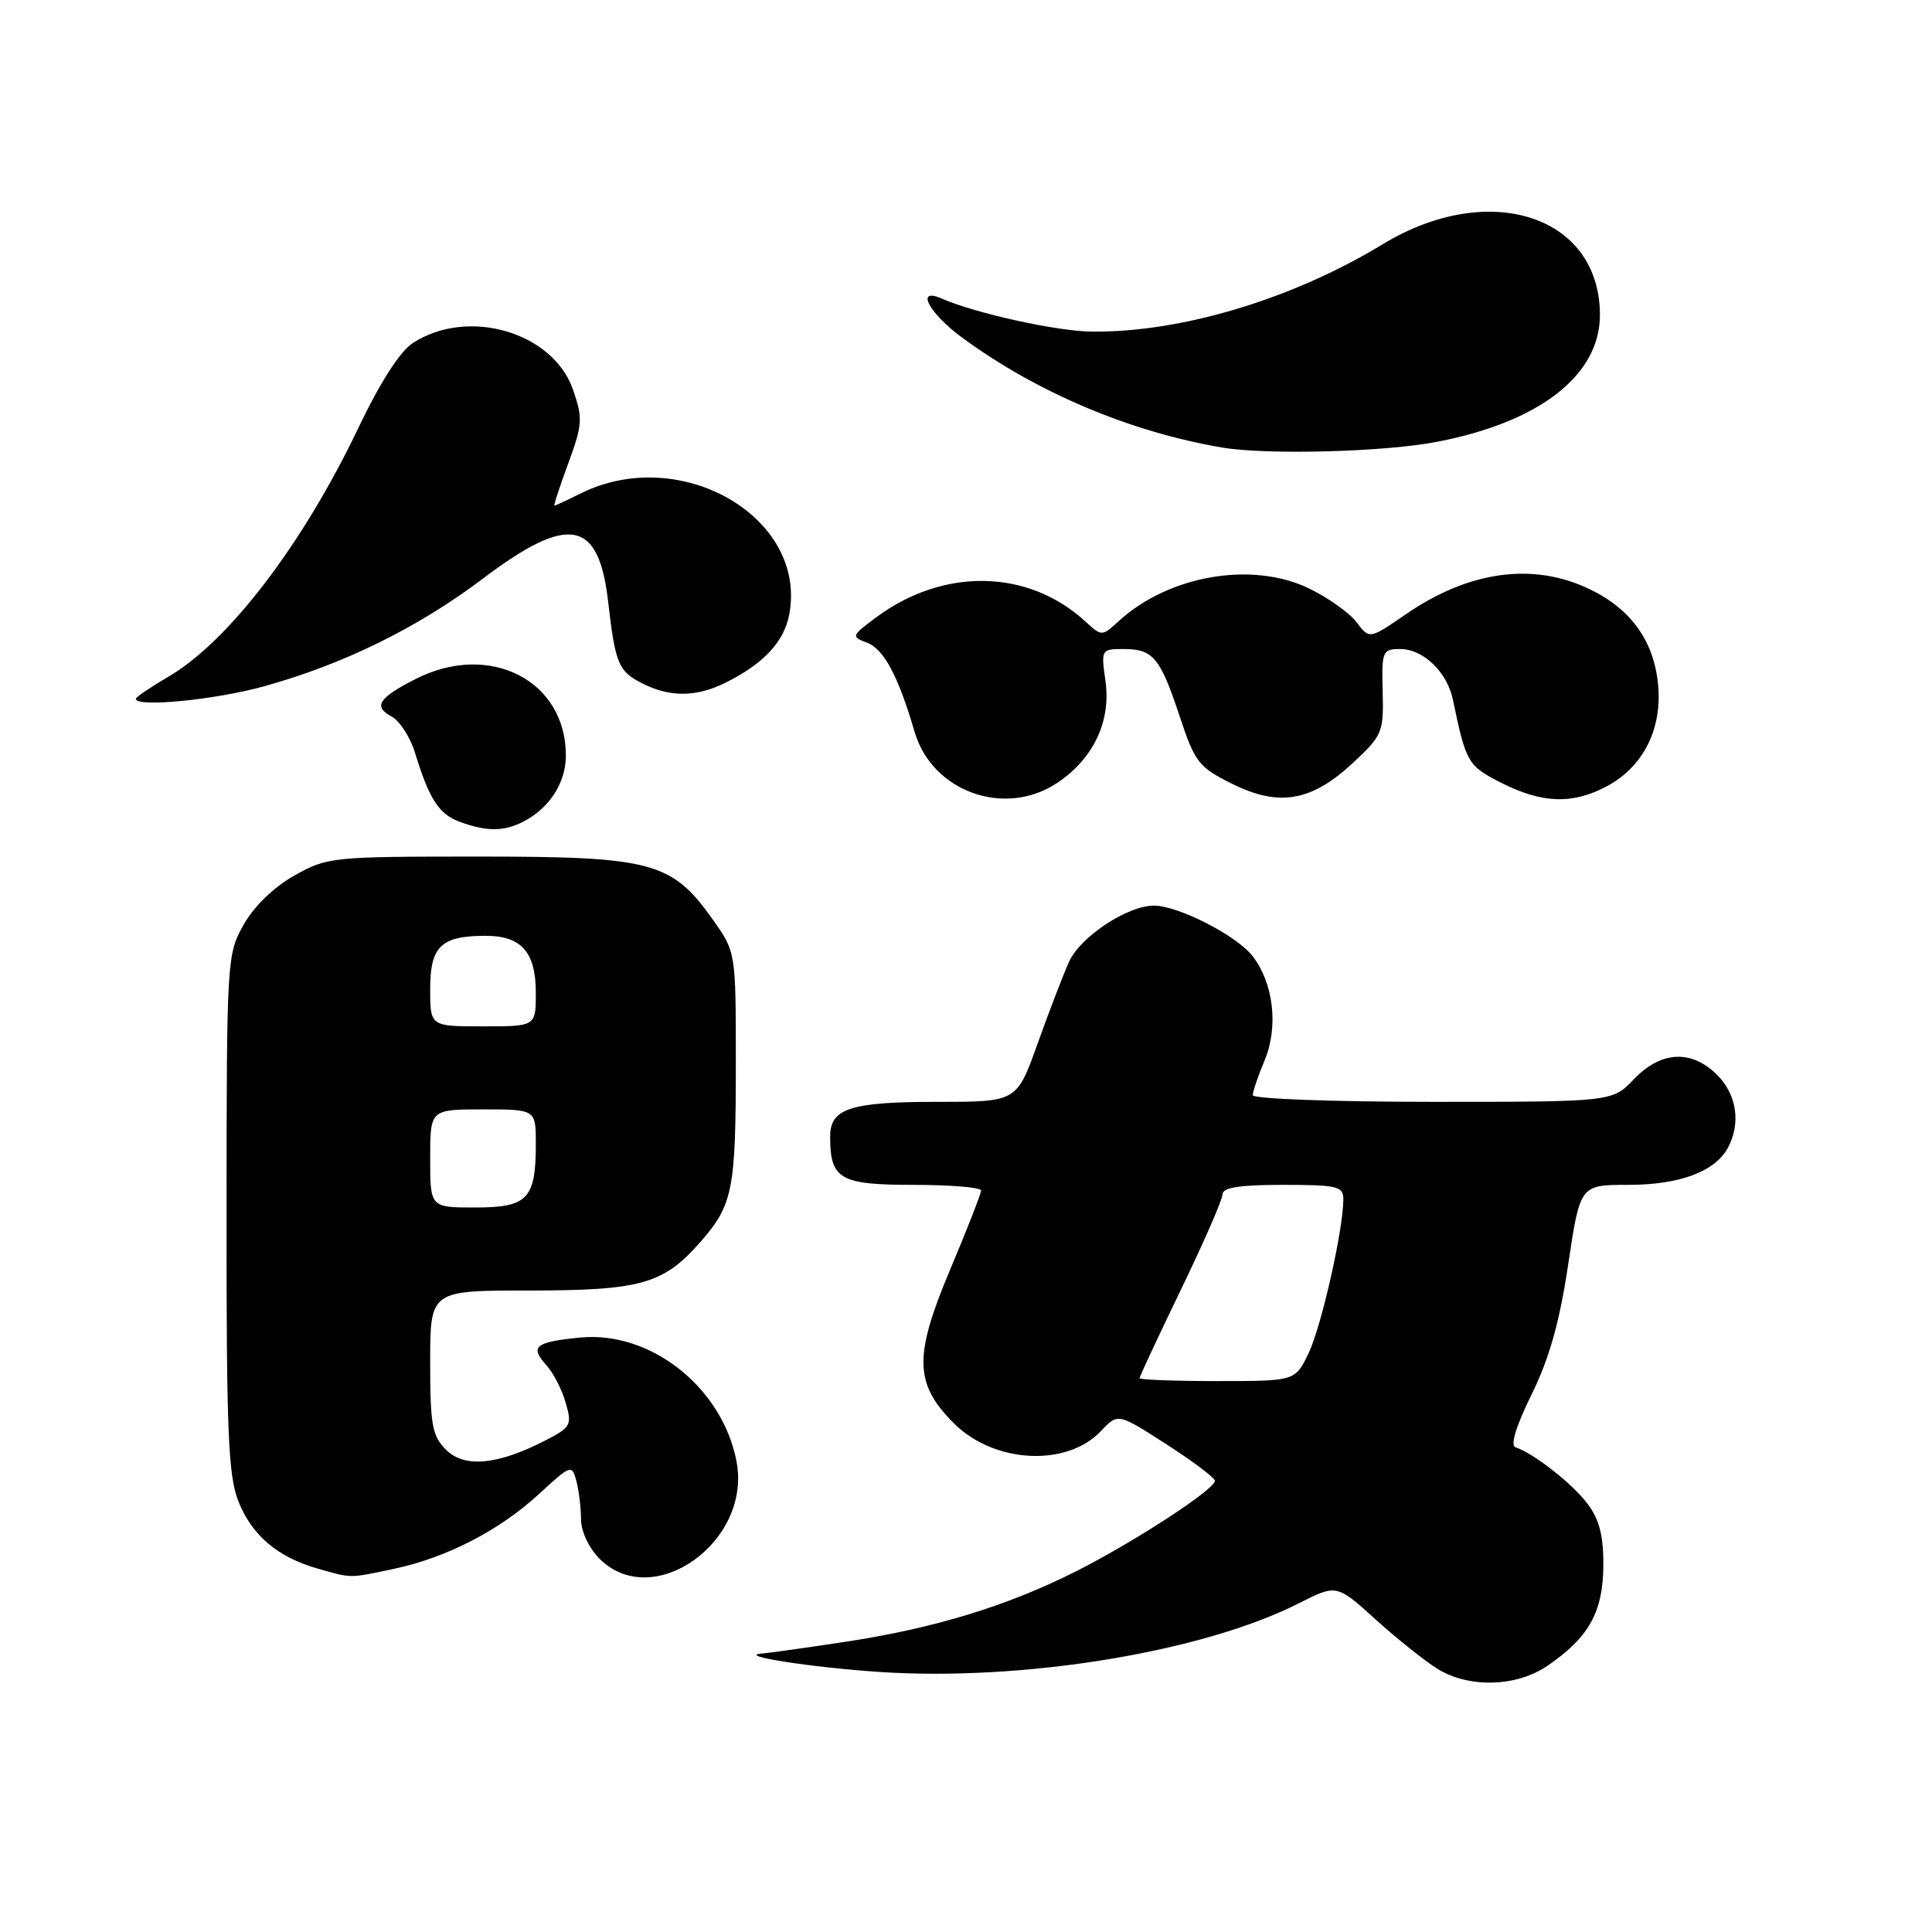<?xml version="1.0" encoding="UTF-8" standalone="no"?>
<!DOCTYPE svg PUBLIC "-//W3C//DTD SVG 1.1//EN" "http://www.w3.org/Graphics/SVG/1.1/DTD/svg11.dtd" >
<svg xmlns="http://www.w3.org/2000/svg" xmlns:xlink="http://www.w3.org/1999/xlink" version="1.1" viewBox="0 0 256 256">
 <g >
 <path fill="currentColor"
d=" M 205.01 220.75 C 210.49 217.02 212.39 213.65 212.45 207.57 C 212.49 203.58 211.95 201.41 210.41 199.33 C 208.44 196.66 203.25 192.58 200.79 191.76 C 200.10 191.53 200.91 188.89 202.95 184.76 C 205.30 179.98 206.65 175.19 207.79 167.57 C 209.37 157.00 209.37 157.00 215.73 157.00 C 222.57 157.00 227.26 155.25 228.97 152.06 C 230.69 148.83 230.13 145.04 227.55 142.45 C 224.14 139.04 220.10 139.24 216.50 143.00 C 213.63 146.00 213.63 146.00 189.81 146.00 C 176.72 146.00 166.00 145.60 166.00 145.12 C 166.00 144.64 166.70 142.56 167.57 140.50 C 169.43 136.04 168.75 130.22 165.94 126.65 C 163.79 123.92 156.10 120.00 152.90 120.00 C 149.40 120.00 143.17 124.11 141.67 127.41 C 140.90 129.11 139.02 133.99 137.50 138.25 C 134.73 146.00 134.73 146.00 124.30 146.00 C 112.67 146.00 110.00 146.86 110.00 150.60 C 110.00 156.26 111.28 157.00 121.04 157.00 C 125.97 157.00 130.00 157.34 130.00 157.75 C 130.00 158.16 128.15 162.89 125.89 168.25 C 121.06 179.72 121.15 183.35 126.40 188.60 C 131.72 193.92 141.38 194.42 145.90 189.60 C 148.13 187.24 148.13 187.24 154.55 191.37 C 158.08 193.64 160.97 195.82 160.98 196.21 C 161.01 197.34 150.19 204.38 142.50 208.25 C 133.39 212.83 123.77 215.76 112.00 217.55 C 106.78 218.34 101.83 219.04 101.00 219.10 C 97.39 219.36 107.37 220.93 116.50 221.54 C 135.52 222.81 159.34 218.92 172.11 212.44 C 177.11 209.91 177.11 209.91 182.30 214.61 C 185.16 217.19 188.85 220.13 190.50 221.15 C 194.66 223.70 200.92 223.53 205.01 220.75 Z  M 52.20 207.88 C 59.21 206.39 66.20 202.78 71.47 197.92 C 75.63 194.08 75.78 194.03 76.37 196.23 C 76.70 197.48 76.98 199.76 76.99 201.30 C 76.99 202.92 78.03 205.12 79.45 206.55 C 86.51 213.60 99.60 204.33 97.60 193.69 C 95.76 183.90 86.26 176.34 76.91 177.23 C 70.93 177.81 70.16 178.42 72.37 180.86 C 73.30 181.88 74.47 184.14 74.96 185.88 C 75.82 188.85 75.66 189.13 72.14 190.93 C 65.85 194.14 61.52 194.52 59.09 192.09 C 57.26 190.26 57.00 188.81 57.00 180.50 C 57.00 171.00 57.00 171.00 70.03 171.00 C 84.89 171.00 87.90 170.15 92.75 164.63 C 97.12 159.66 97.50 157.75 97.50 140.83 C 97.50 126.17 97.50 126.17 94.50 121.92 C 89.04 114.20 86.47 113.50 63.50 113.50 C 44.02 113.50 43.38 113.56 39.03 116.00 C 36.30 117.53 33.68 120.06 32.30 122.50 C 30.07 126.44 30.03 127.03 30.02 160.73 C 30.00 189.92 30.24 195.55 31.61 198.99 C 33.40 203.45 36.78 206.32 42.04 207.83 C 46.66 209.15 46.19 209.15 52.20 207.88 Z  M 69.32 108.88 C 72.78 107.11 74.95 103.77 74.98 100.20 C 75.05 90.17 64.87 84.96 55.03 89.99 C 50.15 92.48 49.42 93.62 51.89 94.94 C 52.96 95.52 54.36 97.68 54.99 99.74 C 56.87 105.89 58.16 107.88 60.90 108.89 C 64.47 110.20 66.75 110.20 69.32 108.88 Z  M 140.10 103.73 C 144.89 100.53 147.23 95.57 146.48 90.25 C 145.89 86.05 145.92 86.00 148.90 86.00 C 152.80 86.00 153.74 87.13 156.34 95.00 C 158.34 101.02 158.85 101.67 163.26 103.86 C 169.49 106.95 173.79 106.20 179.29 101.07 C 183.18 97.45 183.35 97.02 183.21 91.64 C 183.07 86.27 183.18 86.00 185.53 86.00 C 188.59 86.00 191.76 89.05 192.52 92.72 C 194.26 101.09 194.49 101.48 198.97 103.75 C 204.37 106.48 208.41 106.60 212.94 104.17 C 217.70 101.62 220.22 96.67 219.72 90.88 C 219.21 85.03 216.19 80.75 210.68 78.09 C 203.20 74.47 194.68 75.62 186.30 81.38 C 181.46 84.71 181.46 84.71 179.76 82.46 C 178.83 81.22 175.99 79.20 173.45 77.97 C 165.92 74.33 154.89 76.22 148.25 82.29 C 146.00 84.35 146.00 84.35 143.75 82.29 C 136.20 75.39 124.99 75.19 116.09 81.81 C 112.82 84.24 112.77 84.37 114.84 85.14 C 117.11 85.98 119.00 89.51 121.19 96.98 C 123.52 104.92 133.16 108.37 140.10 103.73 Z  M 34.95 90.95 C 45.55 88.01 55.37 83.18 64.00 76.66 C 75.35 68.09 79.33 68.82 80.58 79.71 C 81.52 87.88 81.94 88.92 84.96 90.48 C 88.74 92.44 92.30 92.41 96.30 90.38 C 101.24 87.89 103.91 84.99 104.58 81.41 C 107.00 68.54 90.15 58.79 76.91 65.40 C 75.14 66.28 73.59 67.00 73.46 67.00 C 73.33 67.00 74.16 64.48 75.30 61.39 C 77.19 56.25 77.24 55.43 75.93 51.64 C 73.28 43.98 61.97 40.70 54.68 45.47 C 52.98 46.58 50.33 50.73 47.47 56.73 C 40.15 72.07 30.31 84.98 22.37 89.63 C 19.97 91.04 18.00 92.37 18.00 92.60 C 18.00 93.76 28.48 92.74 34.95 90.95 Z  M 190.32 58.56 C 204.00 55.95 212.00 49.73 212.00 41.72 C 211.98 28.56 197.32 23.80 183.22 32.36 C 171.23 39.65 156.50 44.07 144.66 43.94 C 140.01 43.89 129.25 41.52 124.75 39.55 C 121.25 38.02 123.08 41.50 127.48 44.73 C 137.36 52.00 149.81 57.26 162.00 59.31 C 167.89 60.30 183.40 59.89 190.32 58.56 Z  M 151.00 182.61 C 151.00 182.40 153.47 177.11 156.49 170.86 C 159.51 164.61 161.99 158.94 161.99 158.25 C 162.00 157.35 164.27 157.00 170.00 157.00 C 177.21 157.00 178.00 157.19 178.00 158.91 C 178.00 162.89 175.11 175.70 173.41 179.27 C 171.63 183.00 171.63 183.00 161.31 183.00 C 155.64 183.00 151.00 182.83 151.00 182.61 Z  M 57.00 153.50 C 57.00 147.00 57.00 147.00 64.00 147.00 C 71.00 147.00 71.00 147.00 71.00 151.57 C 71.00 158.87 69.93 160.00 62.96 160.00 C 57.00 160.00 57.00 160.00 57.00 153.50 Z  M 57.00 131.04 C 57.00 125.39 58.45 124.00 64.36 124.00 C 69.10 124.00 71.00 126.17 71.00 131.57 C 71.00 136.00 71.00 136.00 64.00 136.00 C 57.00 136.00 57.00 136.00 57.00 131.04 Z "/>
</g>
</svg>